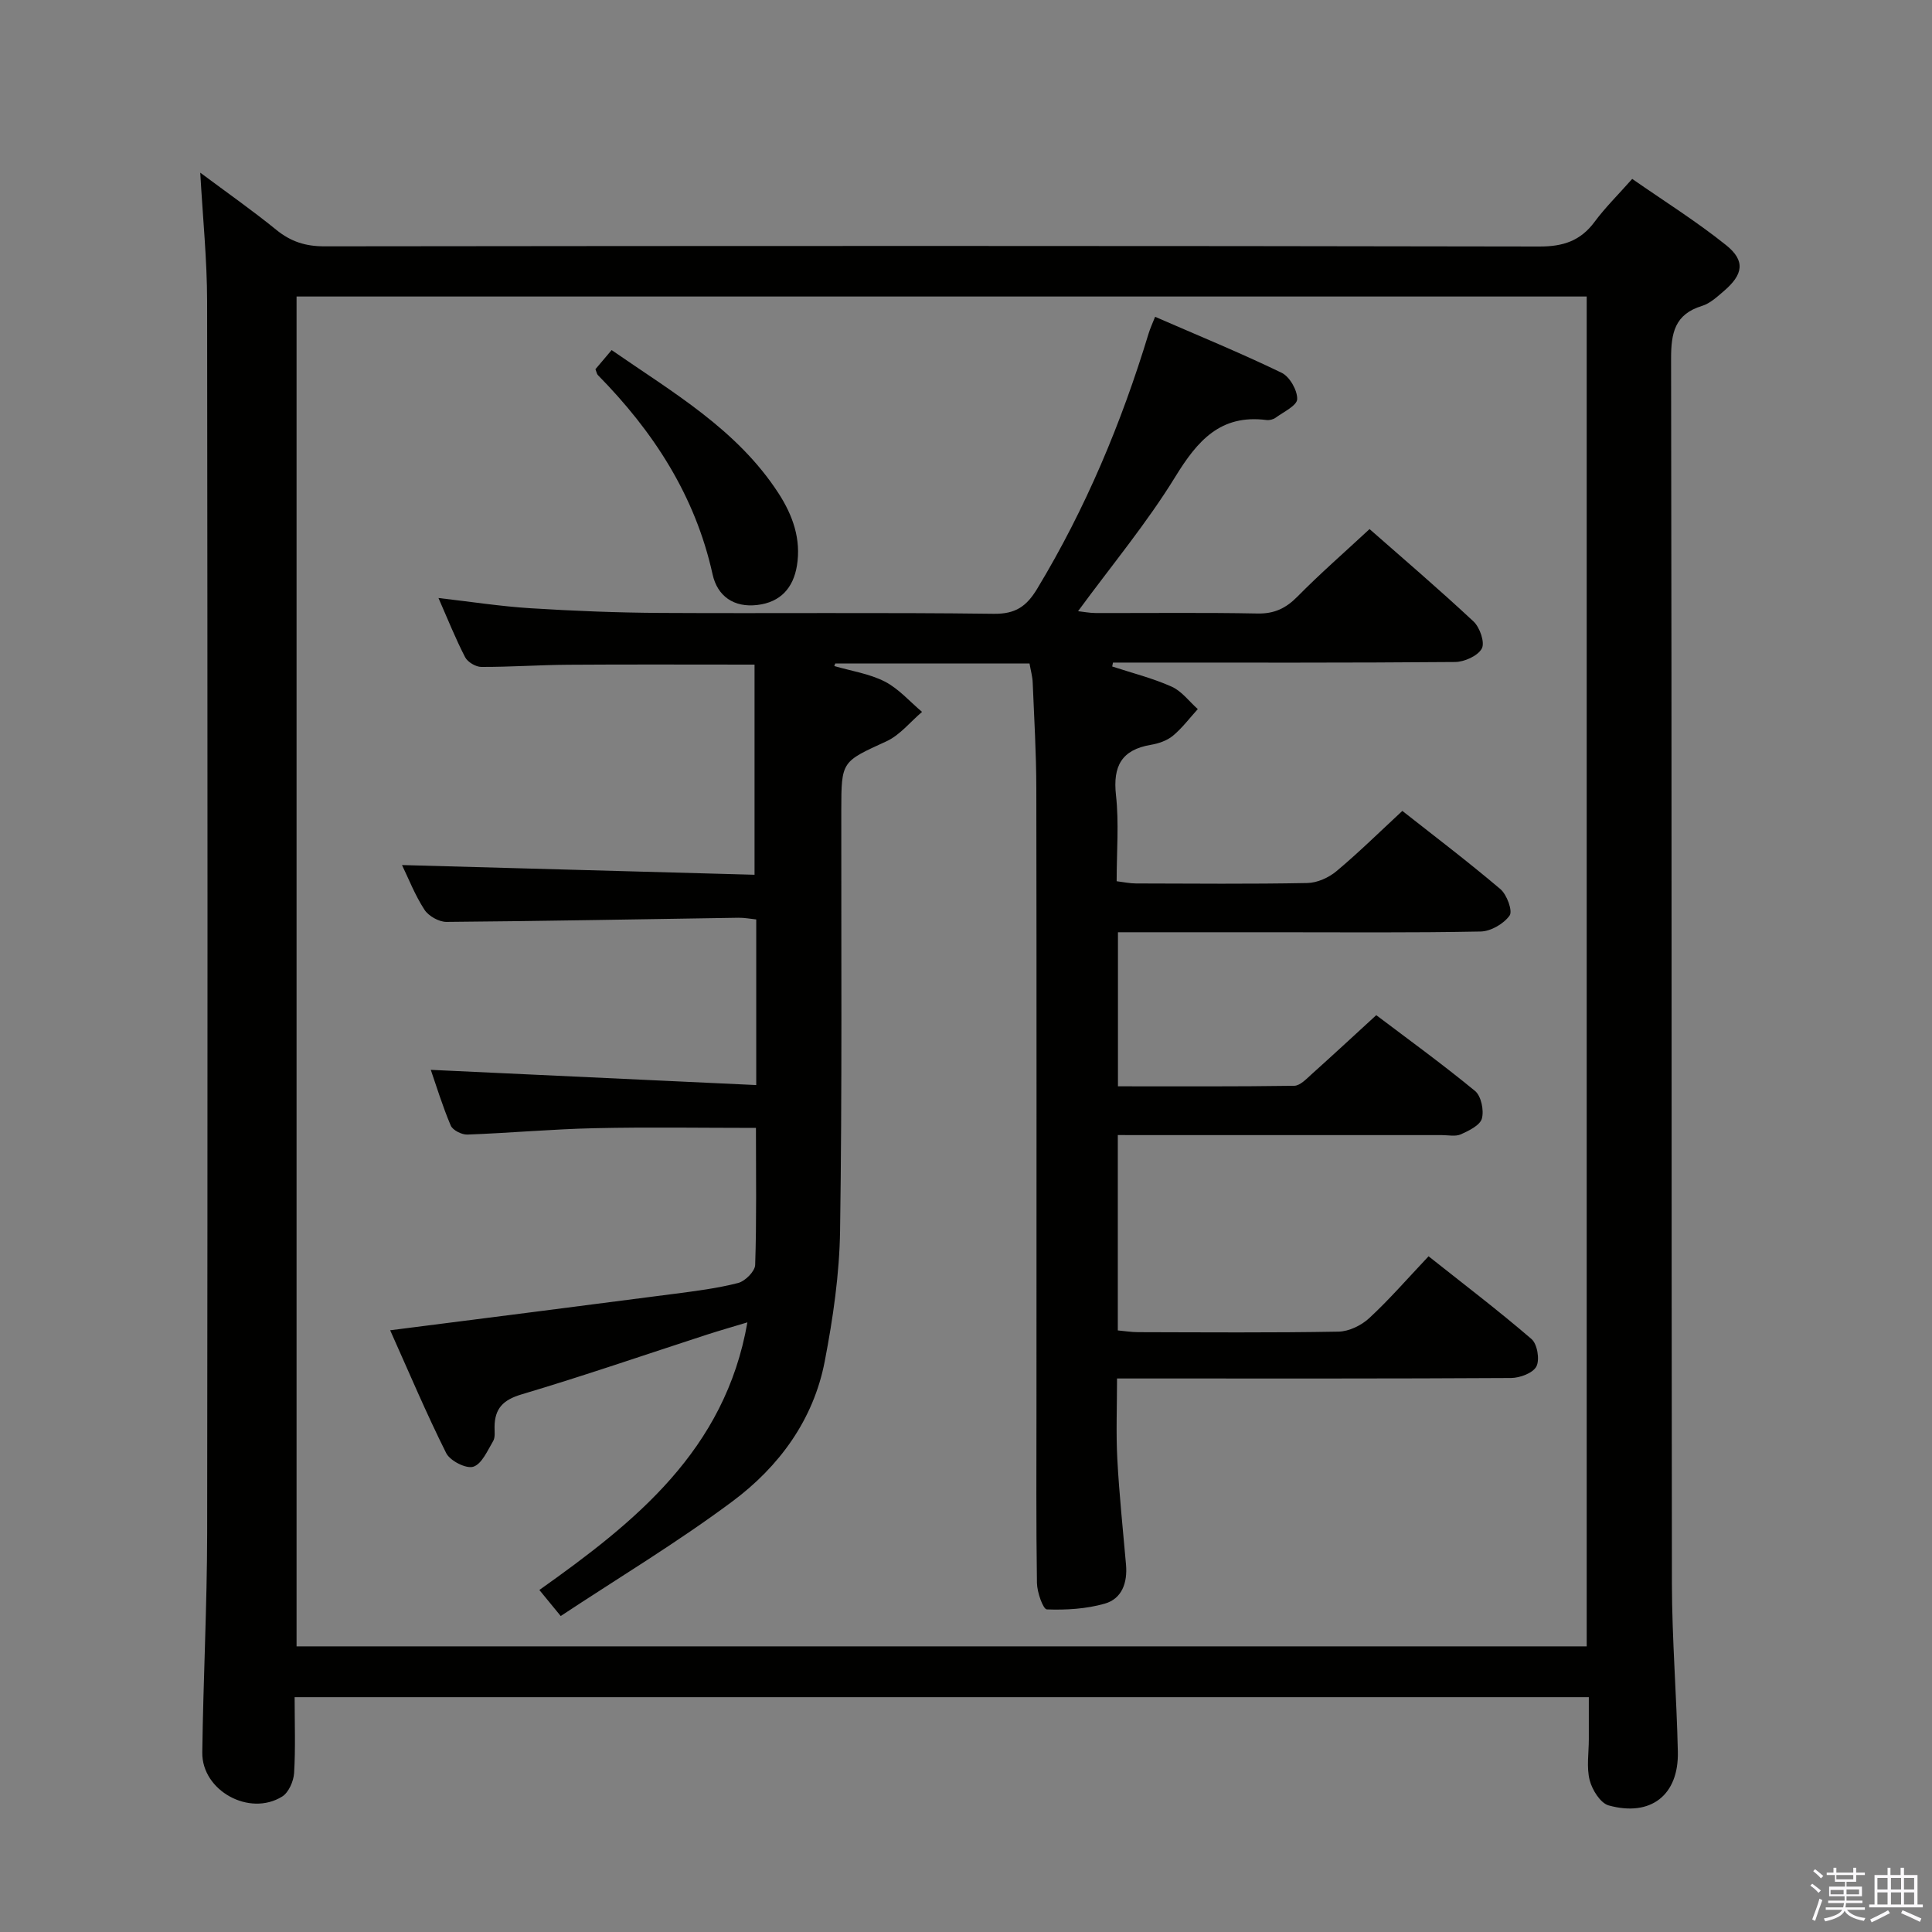 <svg enable-background="new 0 0 400 400" viewBox="0 0 400 400" xmlns="http://www.w3.org/2000/svg"><rect x="0" y="0" width="400" height="400" fill="#808080" stroke="none"/><path d="m374.8 390.4.4-.4c.7.5 1.3 1 1.8 1.4l-.5.5c-.5-.6-1.1-1.1-1.7-1.5zm1 7.3-.6-.3c.5-1.4 1.1-2.8 1.5-4.3.2.1.4.2.6.3-.5 1.3-1 2.8-1.5 4.3zm-.4-10.3.4-.4c.4.3 1 .8 1.7 1.4l-.5.5c-.4-.5-1-1-1.6-1.5zm2.5.3h1.7v-1h.6v1h3.5v-1h.6v1h1.8v.5h-1.8v1.4h-2v1h3.2v2h-3.2v.9h3.3v.5h-3.4c0 .3-.1.6-.1.9h4v.5h-3.7c.7.9 1.9 1.5 3.8 1.7-.1.2-.2.4-.3.6-2.1-.4-3.5-1.1-4-2.1-.4 1-1.8 1.7-4 2.2-.1-.2-.2-.4-.3-.6 2.1-.4 3.4-1 3.8-1.8h-3.4v-.5h3.6c.1-.3.1-.6.2-.9h-3.3v-.5h3.4c0-.3 0-.6 0-.9h-3.2v-2h3.3v-1h-2.1v-1.4h-1.7v-.5zm1.1 3.5v1h2.7c0-.3 0-.4 0-.4 0-.2 0-.2 0-.2 0-.1 0-.2 0-.3h-2.7zm1.2-3v.9h3.5v-.9zm4.7 3h-2.6v.6.4h2.6z" fill="#fbfafc"/><path d="m393.6 386.7h.6v1.5h2.8v6.1h1.1v.6h-11.1v-.6h1.1v-6.1h2.7v-1.5h.6v1.5h2.1v-1.5zm-2.7 8.8.4.6c-1.2.6-2.5 1.3-3.8 1.9-.1-.2-.2-.4-.3-.6 1.2-.6 2.5-1.2 3.7-1.9zm-2.2-6.7v2.4h2.1v-2.4zm0 3v2.5h2.1v-2.5zm2.8-3v2.4h2.1v-2.4zm0 3v2.5h2.1v-2.5zm6 6.1c-1.4-.7-2.7-1.3-3.9-1.8l.3-.6c1.5.6 2.7 1.2 3.9 1.7zm-1.2-9.1h-2.1v2.4h2.1zm-2.1 3v2.5h2.1v-2.5z" fill="#fbfafc"/><g fill="#010100"><path d="m61 351.38c0 5.45.2 10.6-.11 15.71-.11 1.7-1.12 4.02-2.46 4.86-6.79 4.23-16.66-1.21-16.55-9.13.2-15.15.99-30.29 1.01-45.43.1-85 .09-170-.01-255-.01-8.61-.89-17.21-1.42-26.64 5.4 4.03 10.72 7.75 15.75 11.84 3.01 2.45 6.08 3.42 9.98 3.41 83.83-.1 167.66-.12 251.5.04 4.94.01 8.53-1.16 11.46-5.12 2.17-2.93 4.79-5.51 7.78-8.88 6.56 4.57 13.3 8.79 19.46 13.73 4.01 3.22 3.53 6.06-.48 9.49-1.38 1.18-2.85 2.56-4.51 3.07-5.65 1.73-6.43 5.57-6.42 10.95.16 84.5.06 169 .17 253.5.02 11.64.98 23.27 1.23 34.91.2 8.96-5.6 13.52-14.33 11.1-1.71-.48-3.42-3.23-3.93-5.24-.67-2.66-.17-5.62-.17-8.46 0-2.8 0-5.6 0-8.71-89.37 0-178.29 0-267.95 0zm267.51-10.52c0-93.52 0-186.55 0-279.47-89.33 0-178.24 0-267.11 0v279.47z"/><path d="m231.43 235v40.45c1.39.12 2.8.36 4.22.36 13.83.03 27.67.14 41.49-.11 2.16-.04 4.72-1.29 6.35-2.8 4.14-3.83 7.86-8.12 12.28-12.8 7.21 5.72 14.44 11.22 21.31 17.13 1.2 1.03 1.74 4.26 1.02 5.67-.7 1.37-3.42 2.39-5.25 2.4-25 .15-49.99.1-74.99.1-1.97 0-3.95 0-6.59 0 0 5.87-.23 11.3.06 16.7.39 7.3 1.16 14.57 1.8 21.86.32 3.7-.82 7.04-4.41 8.06-3.83 1.09-7.99 1.34-11.98 1.19-.78-.03-2.02-3.54-2.05-5.46-.19-12.33-.1-24.66-.1-36.99 0-42.5.04-84.99-.03-127.49-.01-7.31-.45-14.63-.75-21.94-.05-1.28-.42-2.55-.66-3.97-13.61 0-26.92 0-40.22 0-.07.18-.13.36-.2.54 3.51 1.02 7.26 1.58 10.46 3.21 2.88 1.48 5.16 4.14 7.71 6.28-2.44 2.07-4.57 4.8-7.37 6.09-9.26 4.25-9.34 4.05-9.35 14.25-.03 29 .18 58-.25 86.99-.13 9.07-1.46 18.21-3.18 27.14-2.33 12.12-9.46 21.8-19.1 28.98-11.39 8.49-23.63 15.85-35.56 23.74-1.89-2.3-2.93-3.57-4.42-5.39 19.73-14.01 38.44-28.85 43.07-55.41-3.1.94-5.74 1.69-8.34 2.53-12.8 4.16-25.54 8.55-38.44 12.39-3.83 1.14-5.53 2.94-5.57 6.71-.01 1 .17 2.18-.29 2.95-1.17 1.97-2.34 4.74-4.11 5.31-1.48.47-4.81-1.22-5.61-2.82-4.14-8.27-7.74-16.82-11.6-25.43 19.96-2.55 39.37-5.01 58.77-7.54 4.45-.58 8.93-1.14 13.26-2.25 1.46-.37 3.49-2.4 3.54-3.73.31-9.28.16-18.57.16-28.38-11.15 0-22.27-.19-33.38.06-8.8.19-17.58 1-26.37 1.32-1.16.04-3.03-.9-3.44-1.87-1.72-4.06-3.01-8.3-4.13-11.53 22.33 1.04 44.64 2.09 67.38 3.15 0-12.13 0-23.03 0-34.29-1.17-.12-2.44-.37-3.7-.35-20.14.3-40.28.7-60.43.86-1.55.01-3.71-1.21-4.56-2.52-1.97-3.03-3.3-6.47-4.65-9.25 24.34.67 48.66 1.34 72.99 2.01 0-15.18 0-29.35 0-43.51-13.35 0-25.98-.06-38.61.03-5.98.04-11.97.47-17.95.45-1.15 0-2.84-1-3.36-2.01-1.97-3.8-3.56-7.8-5.52-12.26 6.7.77 12.86 1.73 19.06 2.12 8.96.56 17.95.92 26.92.97 23 .13 46-.12 68.99.18 4.53.06 6.8-1.56 8.99-5.19 10.04-16.61 17.44-34.33 23.07-52.85.32-1.05.79-2.06 1.34-3.45 8.99 3.91 17.72 7.49 26.2 11.59 1.66.8 3.27 3.62 3.22 5.46-.04 1.33-2.82 2.64-4.46 3.84-.49.36-1.29.56-1.9.48-9.55-1.22-14.3 4.3-18.89 11.77-5.9 9.6-13.18 18.34-20.12 27.81 1.23.14 2.44.38 3.65.38 11.17.03 22.33-.12 33.5.1 3.48.07 5.87-1.07 8.27-3.5 4.67-4.74 9.7-9.12 14.93-13.98 6.7 5.89 14.27 12.35 21.54 19.14 1.3 1.22 2.38 4.36 1.7 5.6-.83 1.52-3.61 2.77-5.55 2.78-22 .19-43.99.12-65.99.12-1.61 0-3.21 0-4.82 0-.05.27-.11.54-.16.81 4.12 1.35 8.37 2.41 12.3 4.17 2.09.93 3.63 3.06 5.42 4.65-1.7 1.87-3.24 3.94-5.16 5.53-1.22 1.01-2.97 1.6-4.57 1.87-6.05 1.03-7.87 4.41-7.21 10.41.64 5.75.14 11.62.14 17.83 1.48.18 2.74.46 3.99.46 11.83.03 23.67.14 35.49-.09 2.05-.04 4.43-1.11 6.03-2.45 4.59-3.84 8.86-8.05 13.64-12.48 6.35 5 13.48 10.41 20.3 16.19 1.34 1.14 2.58 4.51 1.91 5.47-1.21 1.71-3.89 3.27-5.99 3.31-14.33.28-28.66.15-42.99.15-10.62 0-21.24 0-32.11 0v31.9c12.29 0 24.4.07 36.49-.11 1.22-.02 2.52-1.41 3.59-2.38 4.33-3.88 8.6-7.84 13.4-12.24 6.31 4.77 13.55 10.02 20.45 15.69 1.27 1.05 1.88 4 1.42 5.71-.38 1.4-2.68 2.52-4.35 3.27-1.12.5-2.62.16-3.96.16-20.5 0-40.99 0-61.49 0-1.79-.01-3.58-.01-5.58-.01z"/><path d="m123.28 76.44c.94-1.12 1.98-2.34 3.35-3.96 12.65 8.77 25.94 16.39 34.53 29.61 2.98 4.59 4.74 9.55 3.83 15.06-.75 4.52-3.35 7.52-8.15 8.1-4.93.6-8.32-1.84-9.31-6.35-3.6-16.3-12.25-29.56-23.75-41.25-.21-.21-.25-.59-.5-1.21z"/></g></svg>